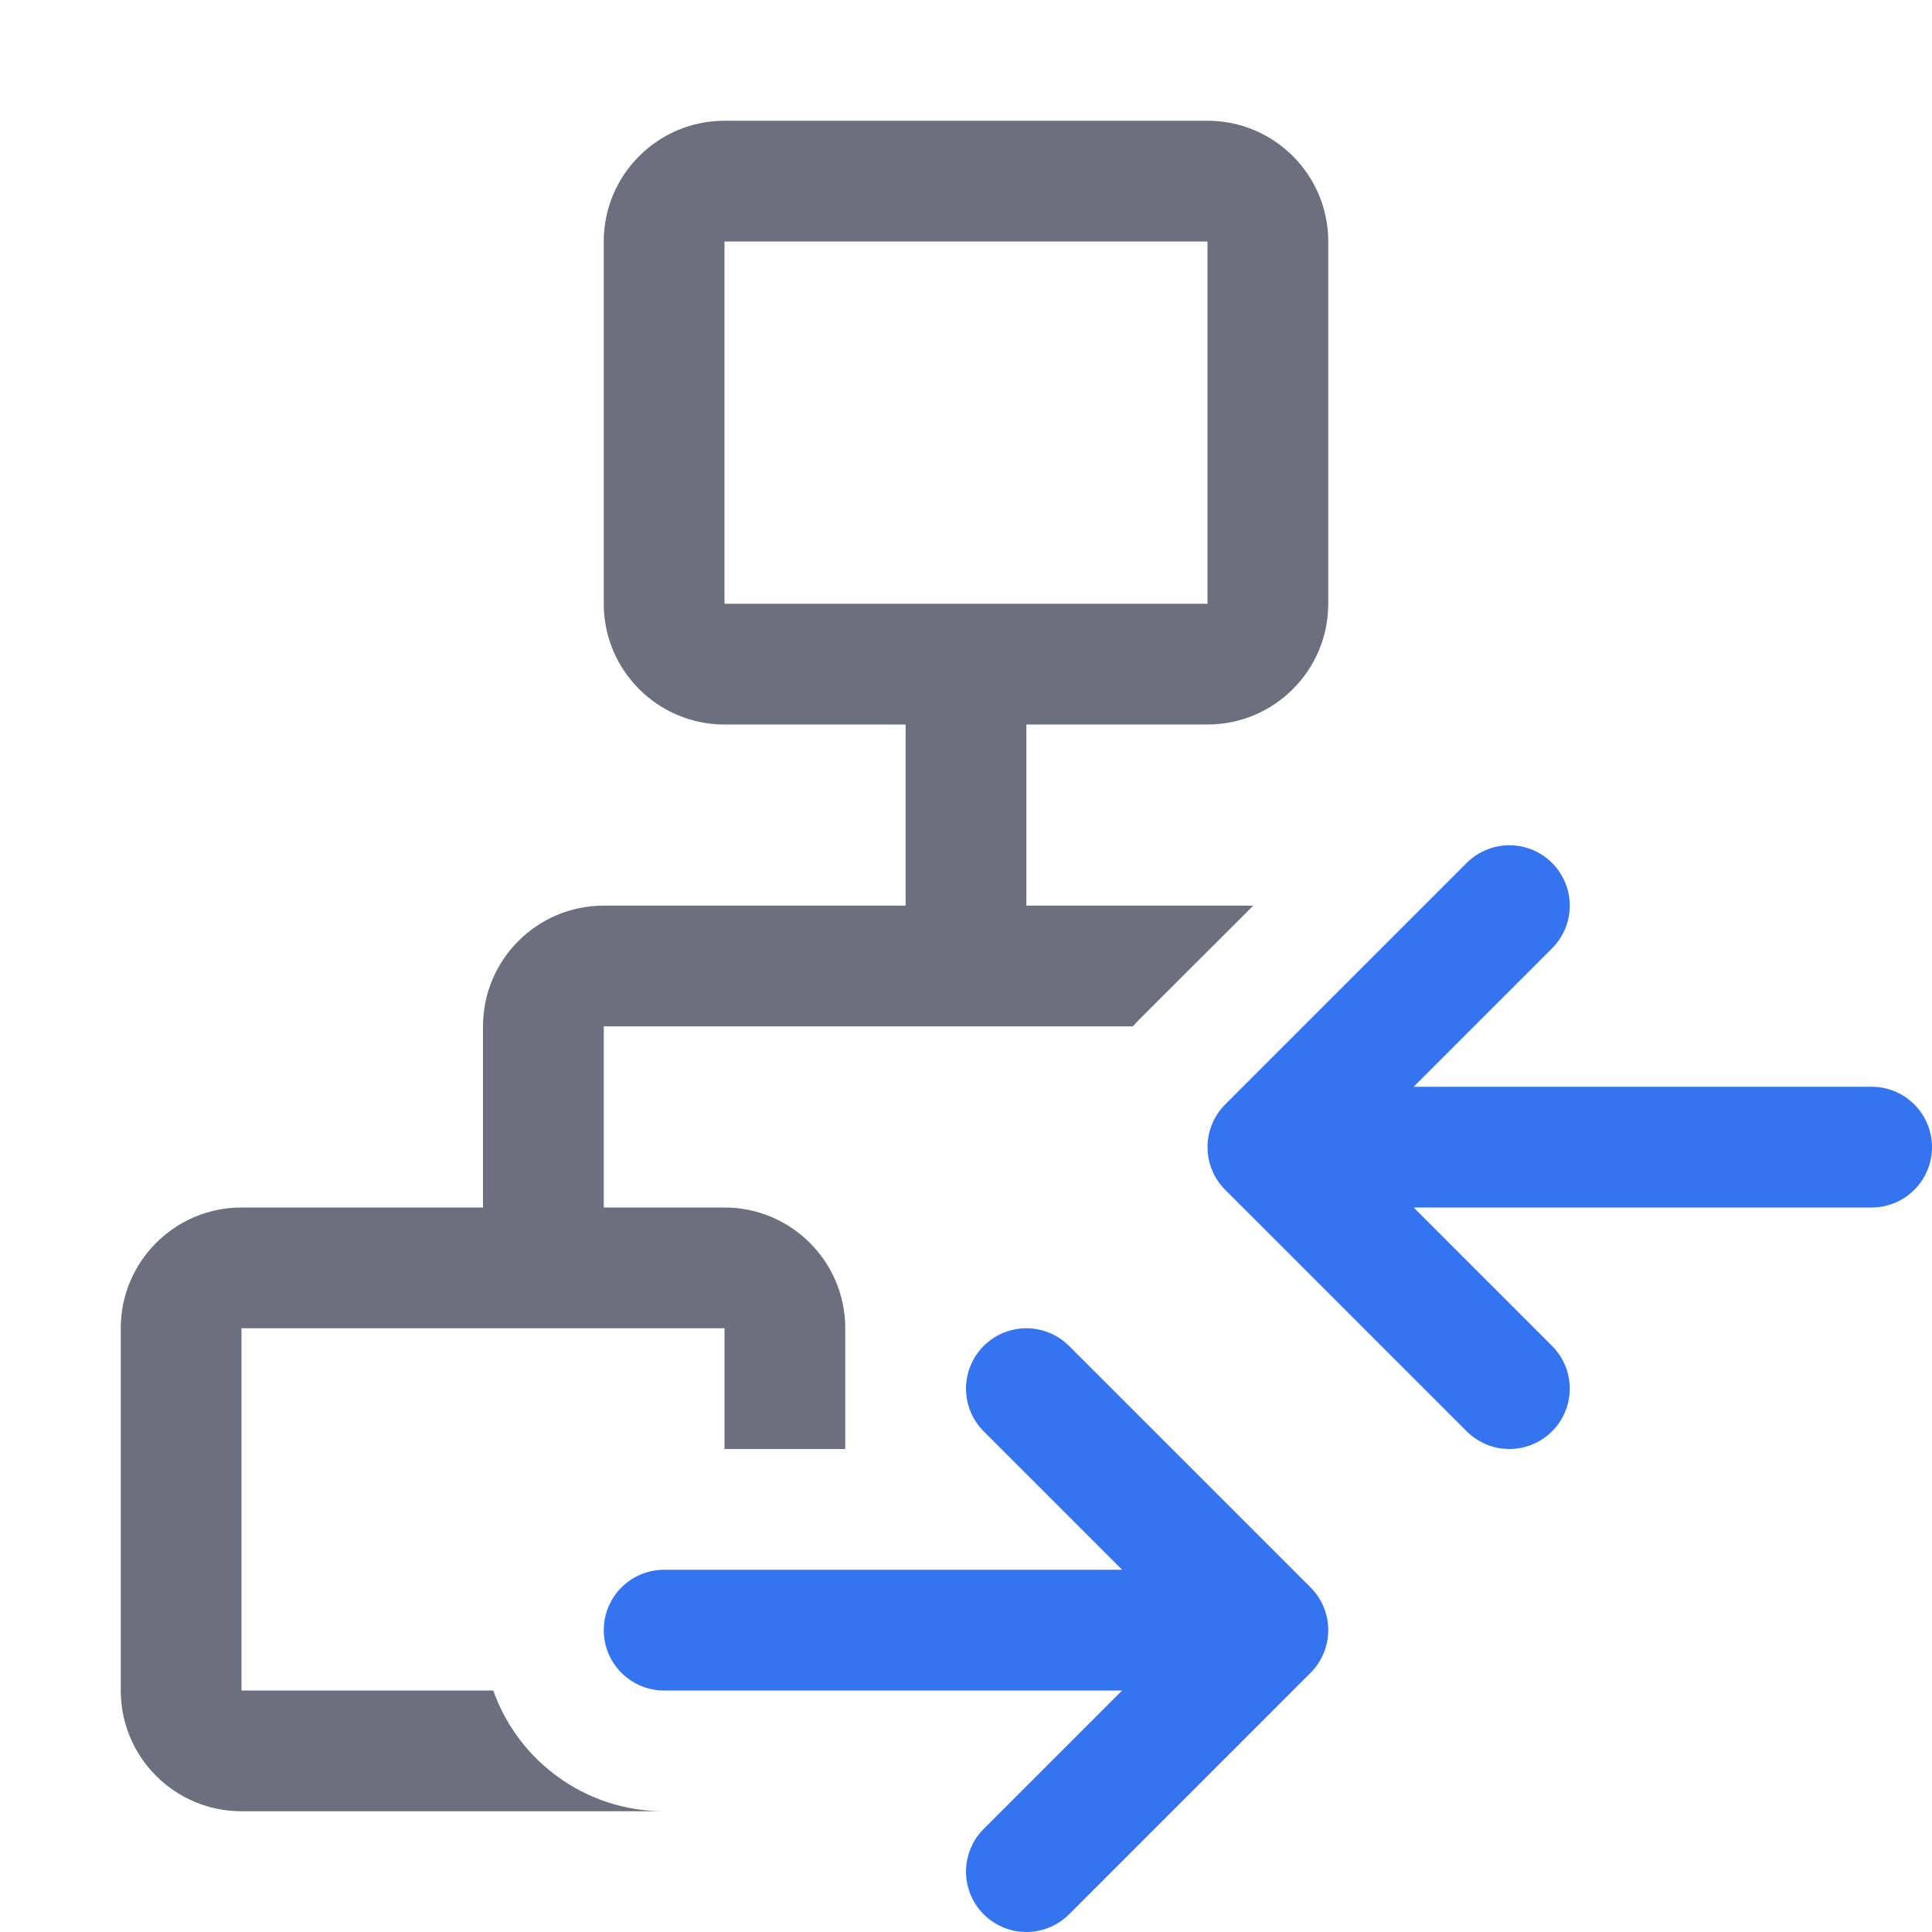 <!-- Copyright 2000-2023 JetBrains s.r.o. and contributors. Use of this source code is governed by the Apache 2.0 license. -->
<svg width="16" height="16" viewBox="0 0 16 16" fill="none" xmlns="http://www.w3.org/2000/svg">
<path d="M8.5 15.5L10.5 13.5L8.5 11.5M5.5 13.5H10M12.5 11.5L10.5 9.5L12.5 7.5M15.5 9.5H11" stroke="#3574F0" stroke-linecap="round" stroke-linejoin="round"/>
<path fill-rule="evenodd" clip-rule="evenodd" d="M5 2C5 1.448 5.448 1 6 1H10C10.552 1 11 1.448 11 2V5C11 5.552 10.552 6 10 6H8.5V7.5H10.379L9.439 8.439C9.42 8.459 9.4 8.479 9.382 8.5H5V10H6C6.552 10 7 10.448 7 11V12H6V11H2V14H4.085C4.291 14.583 4.847 15 5.5 15H2C1.448 15 1 14.552 1 14V11C1 10.448 1.448 10 2 10H4V8.5C4 7.948 4.448 7.5 5 7.5H7.5V6H6C5.448 6 5 5.552 5 5V2ZM10 2H6V5H10V2Z" fill="#6C707E"/>
</svg>
